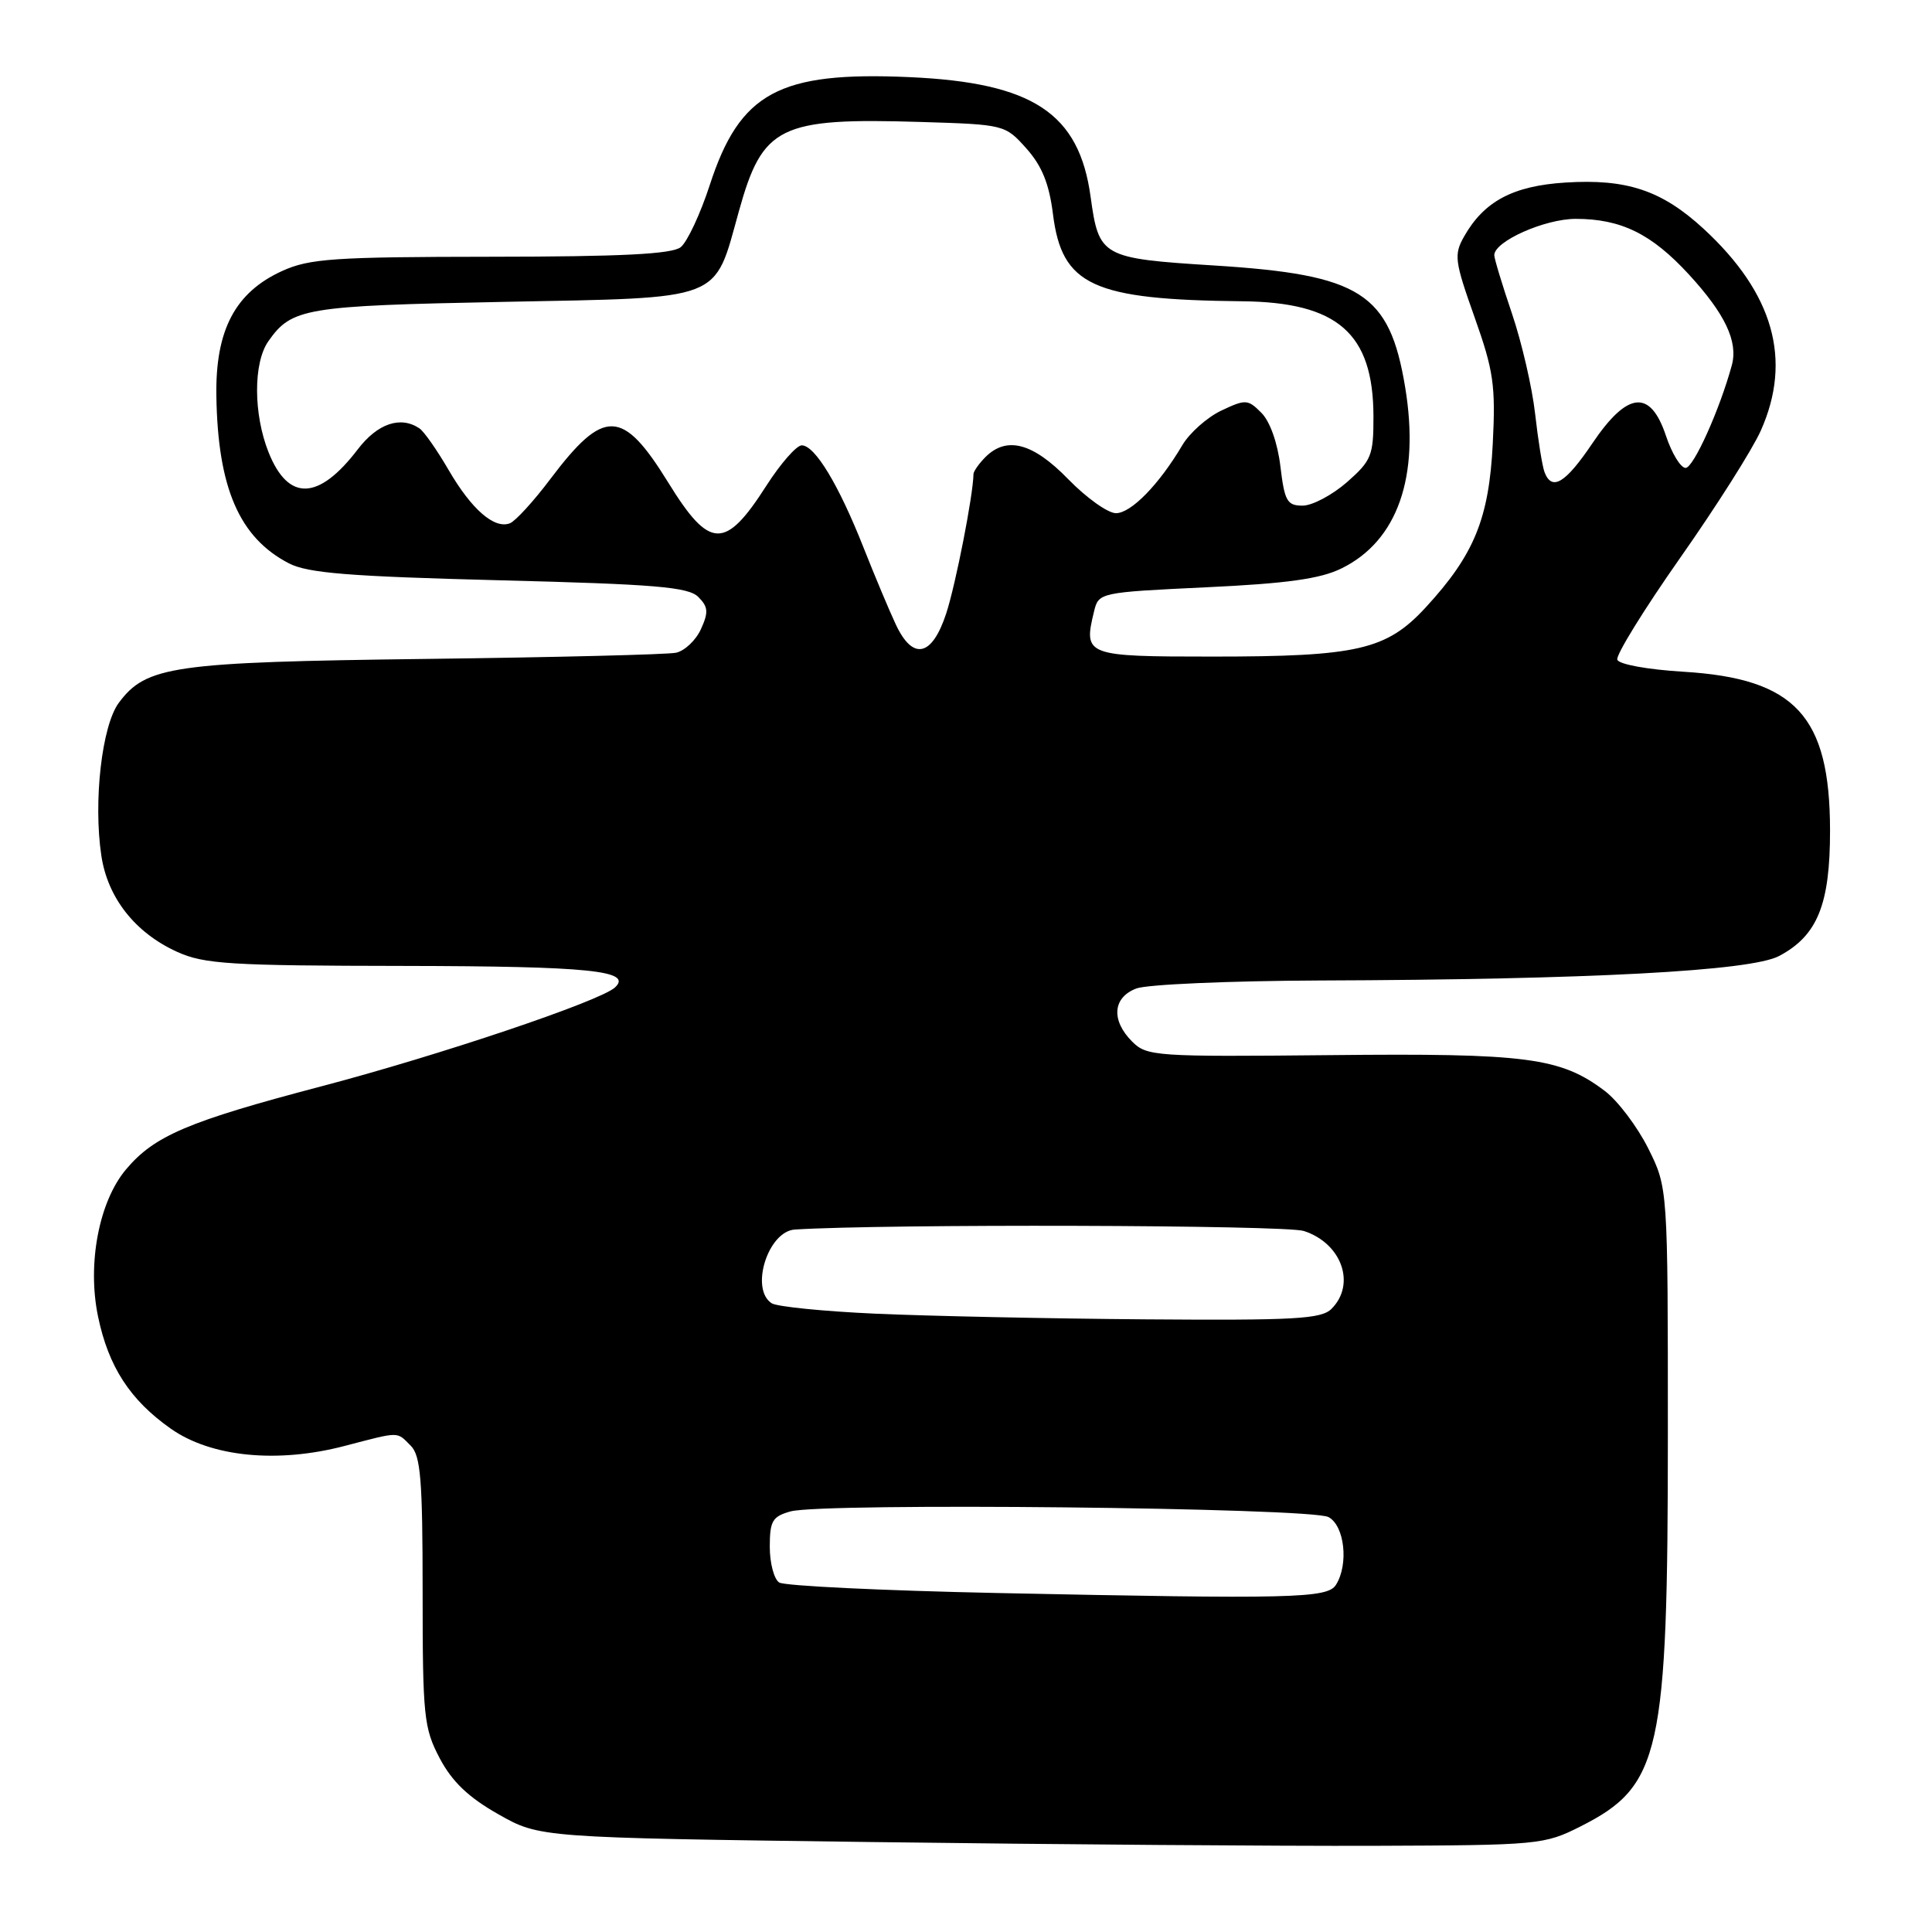<?xml version="1.0" encoding="UTF-8" standalone="no"?>
<!DOCTYPE svg PUBLIC "-//W3C//DTD SVG 1.1//EN" "http://www.w3.org/Graphics/SVG/1.1/DTD/svg11.dtd" >
<svg xmlns="http://www.w3.org/2000/svg" xmlns:xlink="http://www.w3.org/1999/xlink" version="1.1" viewBox="0 0 256 256">
 <g >
 <path fill="currentColor"
d=" M 209.45 242.00 C 220.05 236.64 221.00 232.38 221.00 189.99 C 221.00 157.39 221.00 157.39 218.40 152.17 C 216.96 149.30 214.38 145.87 212.65 144.56 C 206.78 140.12 202.34 139.54 176.27 139.81 C 153.11 140.04 151.96 139.96 150.02 138.02 C 147.20 135.20 147.43 132.17 150.57 130.98 C 151.98 130.44 162.89 129.97 174.82 129.92 C 210.72 129.80 231.98 128.66 235.73 126.68 C 240.83 123.98 242.50 119.85 242.49 110.00 C 242.47 94.87 237.89 89.91 223.08 89.01 C 218.31 88.72 214.50 88.03 214.30 87.41 C 214.10 86.80 217.84 80.75 222.61 73.95 C 227.39 67.15 232.21 59.55 233.32 57.05 C 237.50 47.67 235.00 38.86 225.74 30.32 C 220.20 25.22 215.56 23.67 207.41 24.19 C 200.48 24.63 196.65 26.67 194.01 31.32 C 192.63 33.75 192.74 34.58 195.38 42.01 C 197.91 49.13 198.19 51.07 197.80 58.78 C 197.30 68.73 195.34 73.51 188.91 80.49 C 183.71 86.12 179.91 87.00 160.67 87.00 C 143.81 87.00 143.54 86.89 144.97 81.00 C 145.58 78.52 145.70 78.49 159.81 77.82 C 170.50 77.32 174.96 76.70 177.75 75.32 C 185.18 71.68 188.16 63.20 186.19 51.30 C 184.12 38.82 180.33 36.40 160.91 35.18 C 145.96 34.24 145.61 34.04 144.51 26.07 C 142.99 14.99 136.87 10.95 120.50 10.22 C 103.22 9.45 98.04 12.25 94.05 24.51 C 92.80 28.36 91.06 32.06 90.20 32.75 C 89.04 33.67 82.37 34.01 65.06 34.02 C 44.26 34.04 41.02 34.26 37.40 35.90 C 31.16 38.74 28.53 43.73 28.67 52.47 C 28.86 64.67 31.72 71.25 38.29 74.65 C 40.79 75.94 46.27 76.38 66.17 76.89 C 86.83 77.41 91.21 77.78 92.53 79.10 C 93.84 80.41 93.90 81.12 92.88 83.36 C 92.21 84.84 90.72 86.24 89.58 86.49 C 88.44 86.73 73.55 87.10 56.50 87.31 C 22.91 87.73 19.37 88.24 15.74 93.13 C 13.50 96.15 12.35 106.20 13.43 113.39 C 14.27 118.98 17.91 123.60 23.46 126.12 C 27.04 127.75 30.46 127.96 53.50 127.99 C 78.11 128.03 83.88 128.62 81.49 130.84 C 79.55 132.65 58.20 139.84 42.56 143.95 C 24.92 148.59 20.45 150.49 16.70 154.95 C 13.11 159.21 11.54 167.47 12.99 174.44 C 14.37 181.10 17.24 185.52 22.65 189.32 C 27.97 193.06 36.74 193.93 45.64 191.60 C 53.10 189.66 52.52 189.66 54.43 191.57 C 55.74 192.88 56.00 196.09 56.00 210.91 C 56.00 227.47 56.16 228.98 58.27 232.99 C 59.91 236.09 62.08 238.16 66.02 240.39 C 71.50 243.50 71.50 243.50 115.50 244.08 C 139.70 244.40 169.62 244.62 182.00 244.58 C 203.94 244.50 204.62 244.44 209.45 242.00 Z  M 132.00 211.08 C 116.88 210.76 103.94 210.14 103.25 209.69 C 102.56 209.25 102.00 207.12 102.00 204.96 C 102.00 201.53 102.35 200.94 104.75 200.27 C 108.97 199.09 173.70 199.77 176.03 201.02 C 178.17 202.16 178.73 207.29 177.02 210.00 C 175.89 211.79 171.36 211.90 132.00 211.08 Z  M 116.00 174.07 C 109.12 173.76 102.94 173.14 102.25 172.69 C 99.35 170.81 101.76 163.15 105.32 162.92 C 117.23 162.16 170.26 162.31 172.76 163.11 C 177.78 164.73 179.71 170.15 176.43 173.43 C 175.08 174.78 171.58 174.97 151.68 174.82 C 138.93 174.72 122.88 174.38 116.00 174.07 Z  M 118.70 82.75 C 117.86 80.96 115.92 76.35 114.40 72.50 C 111.12 64.21 107.99 59.03 106.24 59.01 C 105.54 59.01 103.43 61.42 101.54 64.37 C 96.08 72.90 94.03 72.83 88.54 63.93 C 82.49 54.13 80.04 54.05 72.95 63.44 C 70.72 66.41 68.29 69.06 67.56 69.34 C 65.50 70.13 62.48 67.50 59.44 62.27 C 57.92 59.65 56.18 57.17 55.59 56.77 C 53.08 55.07 50.02 56.11 47.40 59.55 C 42.22 66.33 38.20 66.47 35.59 59.94 C 33.57 54.88 33.55 48.09 35.55 45.23 C 38.65 40.81 40.35 40.52 66.72 40.00 C 96.15 39.42 94.55 40.03 97.90 28.01 C 101.05 16.67 103.26 15.59 121.98 16.16 C 133.11 16.50 133.18 16.52 136.00 19.67 C 138.06 21.98 139.02 24.35 139.52 28.35 C 140.71 37.84 144.75 39.71 164.60 39.92 C 177.26 40.05 181.96 44.16 181.99 55.15 C 182.00 60.37 181.73 61.03 178.47 63.90 C 176.52 65.60 173.88 67.00 172.60 67.00 C 170.55 67.00 170.21 66.40 169.66 61.80 C 169.29 58.69 168.28 55.84 167.14 54.70 C 165.35 52.90 165.05 52.88 161.82 54.41 C 159.95 55.30 157.63 57.36 156.67 58.98 C 153.59 64.19 149.88 68.00 147.87 68.00 C 146.80 68.00 143.96 65.97 141.55 63.50 C 136.87 58.68 133.39 57.75 130.57 60.57 C 129.71 61.44 129.00 62.45 128.99 62.82 C 128.96 65.56 126.65 77.37 125.39 81.25 C 123.51 87.01 120.97 87.58 118.70 82.75 Z  M 204.66 62.57 C 204.36 61.78 203.80 58.29 203.41 54.82 C 203.02 51.34 201.64 45.38 200.35 41.57 C 199.06 37.77 198.00 34.27 198.00 33.81 C 198.00 31.98 204.67 29.01 208.78 29.00 C 214.80 29.00 218.83 30.98 223.78 36.36 C 228.59 41.59 230.32 45.26 229.48 48.38 C 227.88 54.26 224.40 62.00 223.35 62.00 C 222.70 62.00 221.53 60.09 220.75 57.75 C 218.68 51.55 215.66 51.85 211.02 58.71 C 207.43 64.04 205.64 65.12 204.66 62.57 Z "/>
</g>
</svg>